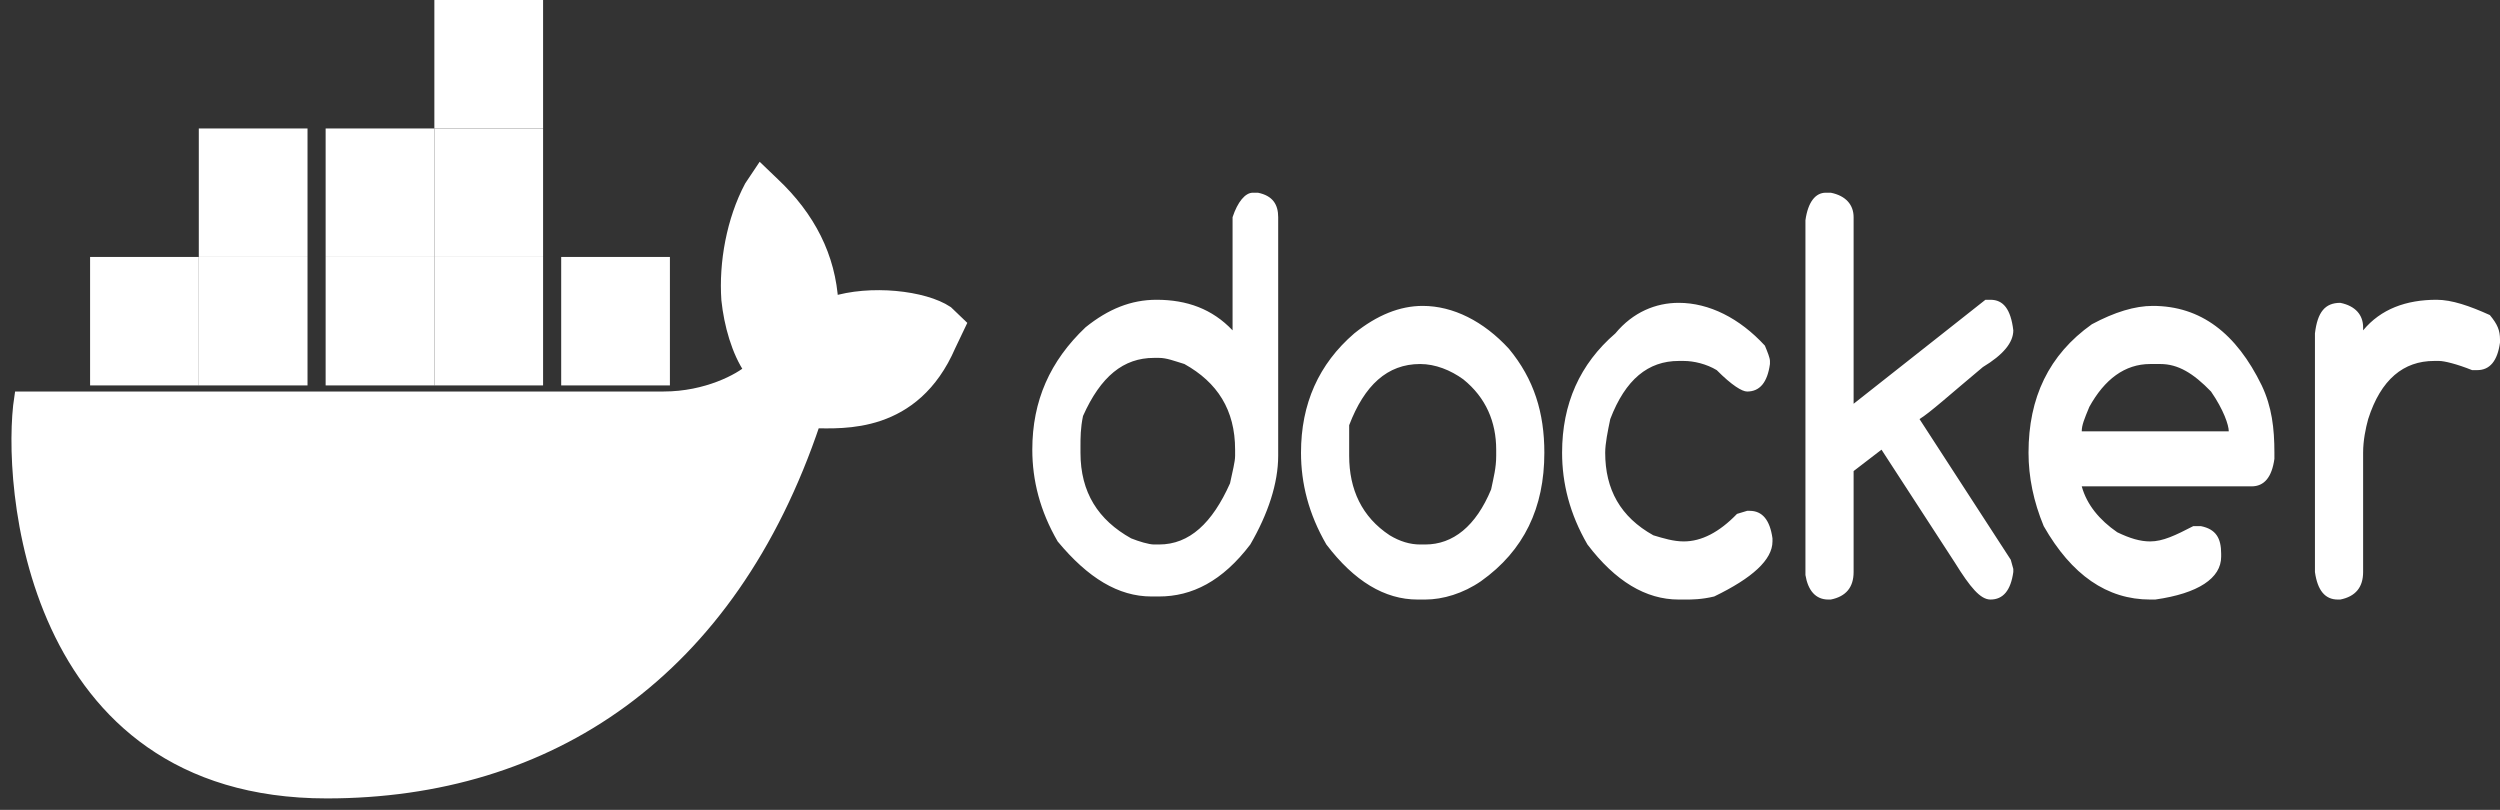 <?xml version="1.0" encoding="UTF-8"?>
<svg width="142px" height="46px" viewBox="0 0 142 46" version="1.1" xmlns="http://www.w3.org/2000/svg" xmlns:xlink="http://www.w3.org/1999/xlink">
    <rect x="0" y="0" width="142" height="46" fill="#333333" stroke="none"/>
    <!-- Generator: Sketch 47.1 (45422) - http://www.bohemiancoding.com/sketch -->
    <title>brand-full</title>
    <desc>Created with Sketch.</desc>
    <defs></defs>
    <g id="Page-1" stroke="none" stroke-width="1" fill="none" fill-rule="evenodd">
        <g id="DEVersity-website-comming-soon-1920px" transform="translate(-776, -2366)" fill-rule="nonzero" fill="#FFFFFF">
            <g id="brand-full" transform="translate(777, 2366)">
                <path d="M70.161,10.946 L70.449,10.946 C71.313,11.12 71.601,11.641 71.601,12.336 L71.601,23.977 L71.601,25.888 C71.601,27.452 71.025,29.189 70.017,30.927 C68.434,33.012 66.706,33.88 64.834,33.88 L64.402,33.88 C62.53,33.88 60.803,32.838 59.075,30.753 C58.067,29.015 57.635,27.278 57.635,25.541 C57.635,22.761 58.643,20.502 60.659,18.591 C61.954,17.548 63.25,17.027 64.69,17.027 C66.418,17.027 67.858,17.548 69.01,18.764 L69.01,13.378 L69.01,12.336 C69.297,11.467 69.729,10.946 70.161,10.946 Z M60.371,25.367 L60.371,25.714 C60.371,27.973 61.379,29.537 63.25,30.579 C63.682,30.753 64.258,30.927 64.546,30.927 L64.834,30.927 C66.562,30.927 67.858,29.71 68.866,27.452 C69.01,26.757 69.154,26.236 69.154,25.888 L69.154,25.541 C69.154,23.282 68.146,21.718 66.274,20.676 C65.698,20.502 65.266,20.328 64.834,20.328 L64.546,20.328 C62.818,20.328 61.523,21.371 60.515,23.629 C60.371,24.324 60.371,24.846 60.371,25.367 Z M79.808,17.375 C81.536,17.375 83.264,18.243 84.703,19.807 C86.143,21.544 86.719,23.456 86.719,25.714 C86.719,28.842 85.567,31.274 83.12,33.012 C82.112,33.707 80.96,34.054 79.952,34.054 L79.52,34.054 C77.648,34.054 75.921,33.012 74.337,30.927 C73.329,29.189 72.897,27.452 72.897,25.714 C72.897,22.934 73.905,20.676 75.921,18.938 C77.216,17.896 78.512,17.375 79.808,17.375 Z M75.633,25.541 L75.633,25.888 C75.633,27.799 76.353,29.363 77.936,30.405 C78.512,30.753 79.088,30.927 79.664,30.927 L79.952,30.927 C81.536,30.927 82.832,29.884 83.696,27.799 C83.84,27.104 83.984,26.583 83.984,25.888 L83.984,25.541 C83.984,23.977 83.408,22.587 82.112,21.544 C81.392,21.023 80.528,20.676 79.664,20.676 C77.792,20.676 76.497,21.892 75.633,24.151 C75.633,24.672 75.633,25.019 75.633,25.541 Z M94.35,17.201 C96.078,17.201 97.806,18.069 99.246,19.633 C99.39,19.981 99.533,20.328 99.533,20.502 L99.533,20.676 C99.39,21.718 98.958,22.239 98.238,22.239 L98.238,22.239 C97.95,22.239 97.374,21.892 96.51,21.023 C95.934,20.676 95.214,20.502 94.638,20.502 L94.35,20.502 C92.622,20.502 91.327,21.544 90.463,23.803 C90.319,24.498 90.175,25.193 90.175,25.714 C90.175,27.799 91.039,29.363 92.91,30.405 C93.486,30.579 94.062,30.753 94.638,30.753 C95.646,30.753 96.654,30.232 97.662,29.189 L98.238,29.015 L98.382,29.015 C99.102,29.015 99.533,29.537 99.677,30.579 L99.677,30.753 C99.677,31.795 98.526,32.838 96.366,33.88 C95.646,34.054 95.07,34.054 94.782,34.054 L94.35,34.054 C92.478,34.054 90.751,33.012 89.167,30.927 C88.159,29.189 87.727,27.452 87.727,25.714 C87.727,22.934 88.735,20.676 90.751,18.938 C91.759,17.722 93.054,17.201 94.35,17.201 Z M105.869,25.541 L104.285,26.757 L104.285,32.49 C104.285,33.359 103.853,33.88 102.989,34.054 L102.845,34.054 C102.125,34.054 101.693,33.533 101.549,32.664 L101.549,12.51 C101.693,11.467 102.125,10.946 102.701,10.946 L102.989,10.946 C103.853,11.12 104.285,11.641 104.285,12.336 L104.285,22.934 C108.46,19.633 110.908,17.722 111.772,17.027 L112.06,17.027 C112.78,17.027 113.212,17.548 113.356,18.764 C113.356,19.459 112.78,20.154 111.628,20.849 C109.756,22.413 108.604,23.456 108.028,23.803 L113.212,31.795 L113.356,32.317 L113.356,32.49 C113.212,33.533 112.78,34.054 112.06,34.054 L112.06,34.054 C111.484,34.054 110.908,33.359 110.044,31.969 L105.869,25.541 Z M121.275,17.375 C124.01,17.375 126.026,18.938 127.466,21.892 C128.042,23.108 128.186,24.324 128.186,25.714 L128.186,26.062 C128.042,27.104 127.61,27.625 126.89,27.625 L117.243,27.625 C117.531,28.668 118.251,29.537 119.259,30.232 C119.979,30.579 120.555,30.753 121.131,30.753 C121.851,30.753 122.57,30.405 123.578,29.884 L124.01,29.884 C124.874,30.058 125.162,30.579 125.162,31.448 L125.162,31.622 C125.162,32.838 123.866,33.707 121.419,34.054 L121.131,34.054 C118.683,34.054 116.667,32.664 115.083,29.884 C114.508,28.494 114.22,27.104 114.22,25.714 C114.22,22.587 115.371,20.154 117.819,18.417 C119.115,17.722 120.267,17.375 121.275,17.375 Z M117.243,24.498 L125.594,24.498 C125.594,24.151 125.306,23.282 124.586,22.239 C123.578,21.197 122.714,20.676 121.707,20.676 L121.131,20.676 C119.691,20.676 118.539,21.544 117.675,23.108 C117.387,23.803 117.243,24.151 117.243,24.498 Z M131.929,17.201 C132.793,17.375 133.225,17.896 133.225,18.591 L133.225,18.764 C134.233,17.548 135.673,17.027 137.4,17.027 C138.264,17.027 139.272,17.375 140.424,17.896 C140.856,18.417 141,18.764 141,19.286 L141,19.459 C140.856,20.502 140.424,21.023 139.704,21.023 L139.416,21.023 C138.552,20.676 137.832,20.502 137.544,20.502 L137.256,20.502 C135.529,20.502 134.233,21.544 133.513,23.803 C133.369,24.324 133.225,25.019 133.225,25.714 L133.225,32.49 C133.225,33.359 132.793,33.88 131.929,34.054 L131.785,34.054 C131.065,34.054 130.633,33.533 130.489,32.49 L130.489,18.938 C130.633,17.722 131.065,17.201 131.929,17.201 Z" id="docker"></path>
                <path d="M46.268,17.201 C46.123,14.595 44.963,12.336 42.933,10.425 L42.208,9.73 L41.628,10.598 C40.613,12.51 40.178,14.942 40.323,17.027 C40.468,18.417 40.903,19.981 41.628,21.023 C41.048,21.544 39.163,22.587 36.698,22.587 L0.157,22.587 C-0.568,27.278 0.592,45 17.557,45 C30.173,45 40.468,38.224 45.253,23.977 C46.848,23.977 50.908,24.324 52.938,19.633 C52.938,19.633 53.518,18.417 53.518,18.417 L52.793,17.722 C51.488,16.853 48.443,16.506 46.268,17.201 Z" id="Shape" stroke="#FFFFFF" stroke-width="0.7"></path>
                <rect id="Rectangle-3" x="23.672" y="0" width="6.175" height="7.297"></rect>
                <rect id="Rectangle-3_1_" x="23.672" y="7.297" width="6.175" height="7.297"></rect>
                <rect id="Rectangle-3_2_" x="17.496" y="7.297" width="6.175" height="7.297"></rect>
                <rect id="Rectangle-3_3_" x="10.292" y="7.297" width="6.175" height="7.297"></rect>
                <rect id="Rectangle-3_4_" x="4.117" y="14.595" width="6.175" height="7.297"></rect>
                <rect id="Rectangle-3_5_" x="10.292" y="14.595" width="6.175" height="7.297"></rect>
                <rect id="Rectangle-3_6_" x="17.496" y="14.595" width="6.175" height="7.297"></rect>
                <rect id="Rectangle-3_7_" x="23.672" y="14.595" width="6.175" height="7.297"></rect>
                <rect id="Rectangle-3_8_" x="30.876" y="14.595" width="6.175" height="7.297"></rect>
            </g>
        </g>
    </g>
</svg>